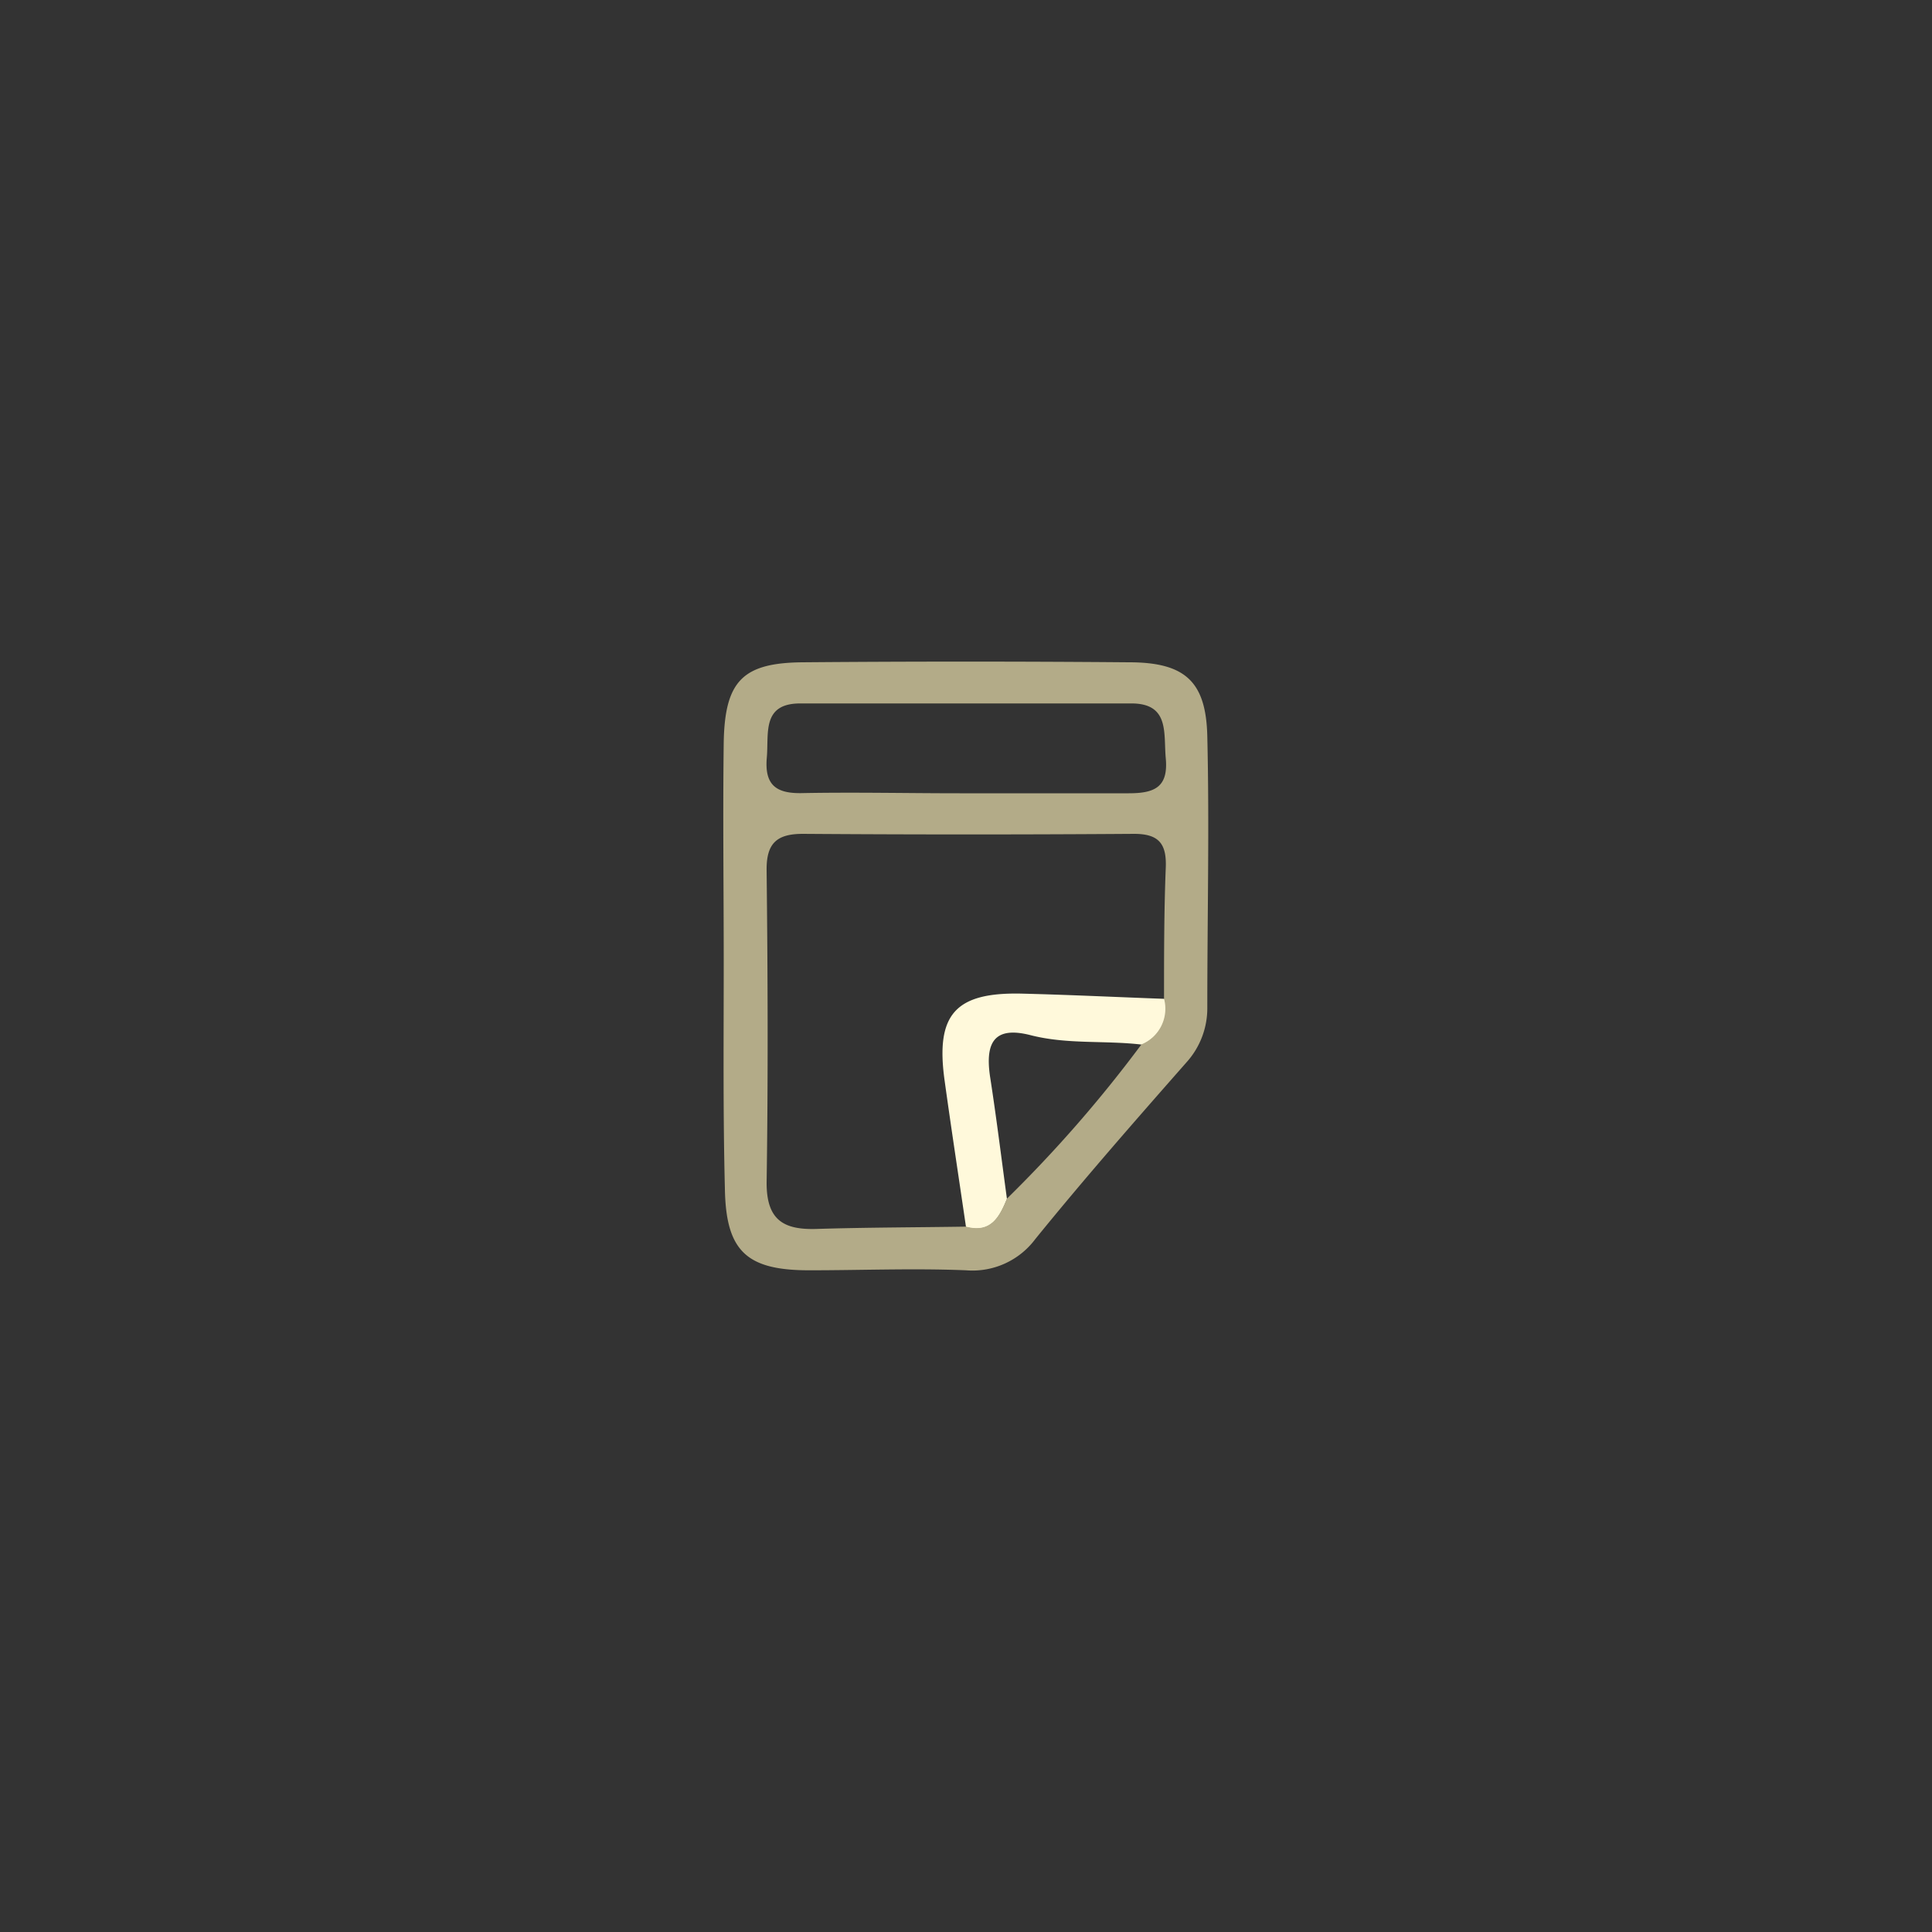 <svg id="圖層_1" data-name="圖層 1" xmlns="http://www.w3.org/2000/svg" viewBox="0 0 100 100"><rect x="0" y="0" width="100" height="100" fill="#333333" stroke="none"/><title>iconManage</title><path d="M50,63.51c-.37-2.53-.76-5.07-1.11-7.6-.47-3.4.55-4.56,4-4.48,2.46.06,4.92.18,7.39.27a2,2,0,0,1-1.17,2.37c-1.92-.23-3.86,0-5.77-.49S51,54,51.24,55.69c.33,2.12.59,4.24.88,6.37C51.74,63,51.29,63.86,50,63.51Z" fill="#fff9db"/><path d="M37.46,49.78c0-3.79-.05-7.58,0-11.37.06-3.18,1-4.1,4.08-4.13q8.44-.07,16.89,0c2.92,0,4,1,4.06,3.85.11,4.65,0,9.31,0,14A4.18,4.18,0,0,1,61.4,55c-2.64,3-5.27,6-7.81,9.13A4.06,4.06,0,0,1,50,65.75c-2.7-.11-5.41,0-8.12,0-3.25,0-4.31-1-4.36-4.24C37.42,57.57,37.46,53.68,37.46,49.78Zm21.62,4.28a2,2,0,0,0,1.17-2.37c0-2.26,0-4.53.09-6.78.05-1.24-.36-1.75-1.64-1.75q-8.57.06-17.14,0c-1.35,0-1.9.48-1.88,1.9.06,5.39.08,10.78,0,16.17,0,1.92.88,2.43,2.57,2.38,2.58-.08,5.17-.08,7.75-.12,1.28.35,1.73-.5,2.12-1.45A67.77,67.77,0,0,0,59.08,54.06Zm-9.41-13h0c2.92,0,5.83,0,8.75,0,1.32,0,2.06-.3,1.92-1.81-.12-1.27.21-2.82-1.74-2.84-5.73,0-11.45,0-17.18,0-2,0-1.62,1.55-1.73,2.8-.13,1.46.52,1.88,1.88,1.84C44.27,41,47,41.06,49.67,41.06Z" fill="#b3ab88"/></svg>